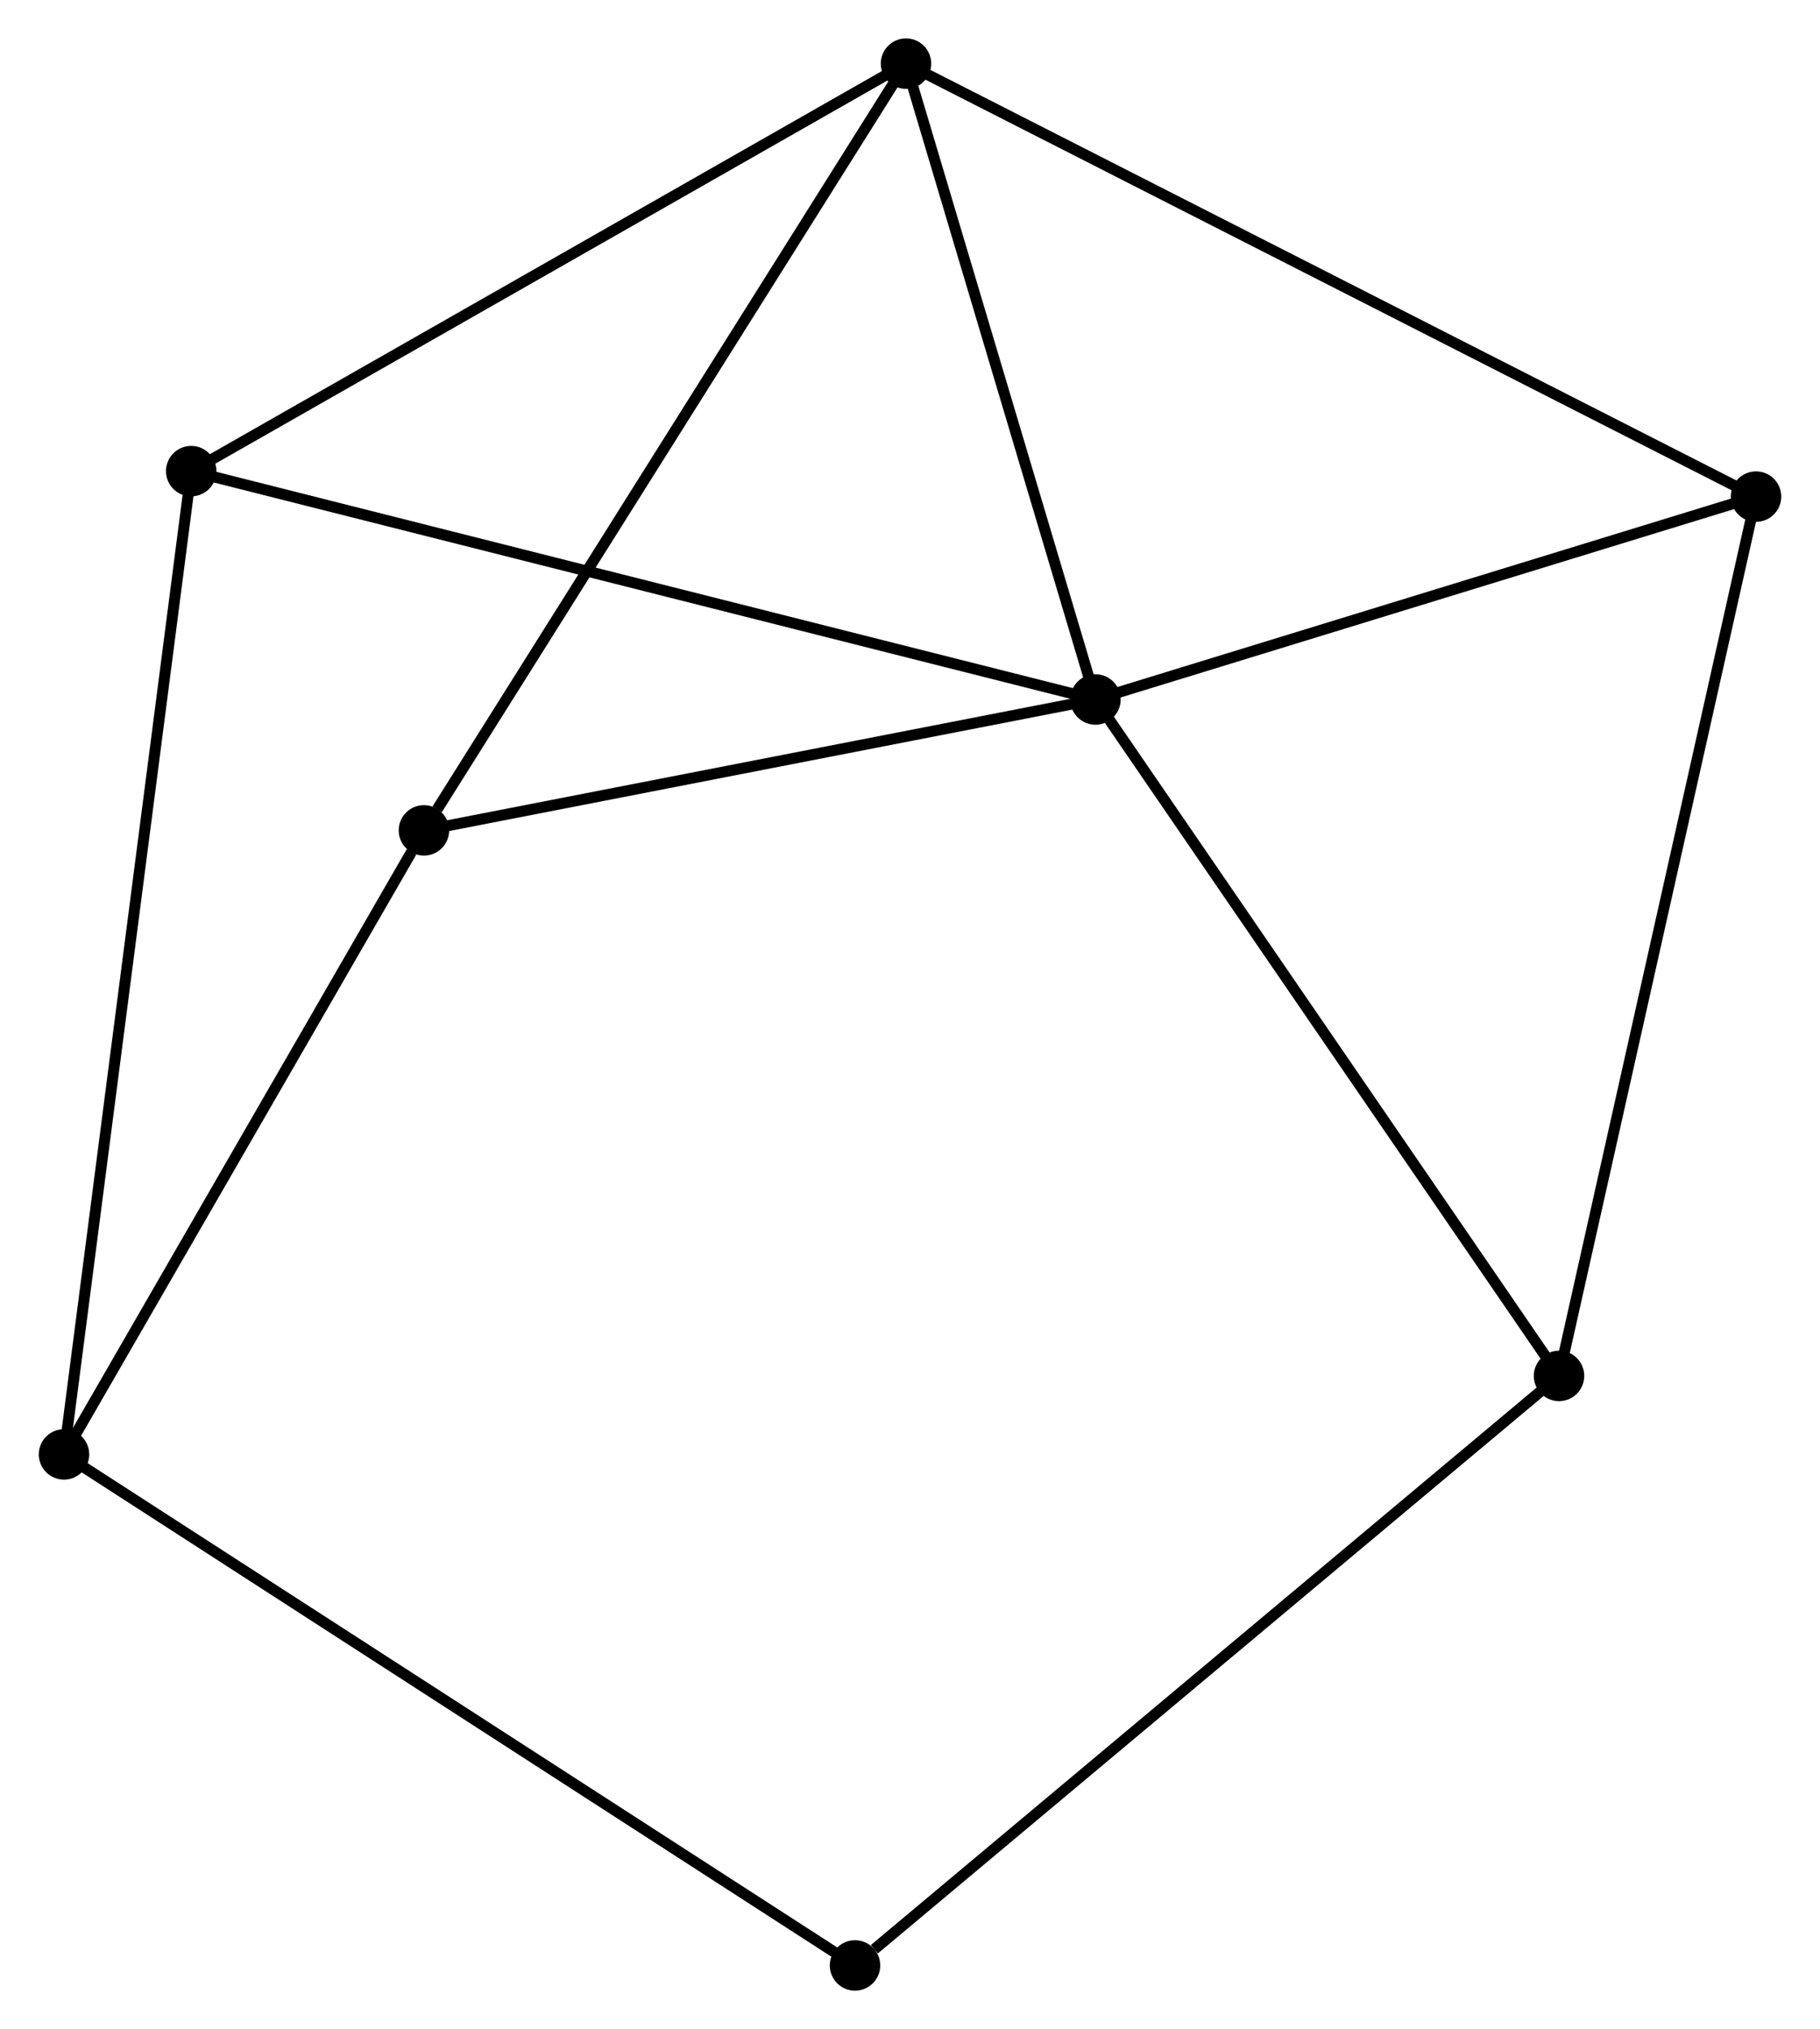 <?xml version="1.0" encoding="UTF-8" standalone="no"?>
<!DOCTYPE svg PUBLIC "-//W3C//DTD SVG 1.1//EN"
 "http://www.w3.org/Graphics/SVG/1.1/DTD/svg11.dtd">
<!-- Generated by graphviz version 2.36.0 (20140111.2315)
 -->
<!-- Title: %3 Pages: 1 -->
<svg width="166pt" height="185pt"
 viewBox="0.00 0.00 165.90 184.97" xmlns="http://www.w3.org/2000/svg" xmlns:xlink="http://www.w3.org/1999/xlink">
<g id="graph0" class="graph" transform="scale(1 1) rotate(0) translate(4 180.967)">
<title>%3</title>
<!-- 0 -->
<g id="node1" class="node"><title>0</title>
<ellipse fill="black" stroke="black" cx="95.862" cy="-117.203" rx="1.8" ry="1.8"/>
</g>
<!-- 1 -->
<g id="node2" class="node"><title>1</title>
<ellipse fill="black" stroke="black" cx="78.584" cy="-175.167" rx="1.8" ry="1.8"/>
</g>
<!-- 0&#45;&#45;1 -->
<g id="edge1" class="edge"><title>0&#45;&#45;1</title>
<path fill="none" stroke="black" d="M95.287,-119.131C92.664,-127.932 81.843,-164.234 79.179,-173.172"/>
</g>
<!-- 3 -->
<g id="node3" class="node"><title>3</title>
<ellipse fill="black" stroke="black" cx="138.137" cy="-55.541" rx="1.8" ry="1.8"/>
</g>
<!-- 0&#45;&#45;3 -->
<g id="edge2" class="edge"><title>0&#45;&#45;3</title>
<path fill="none" stroke="black" d="M96.907,-115.678C102.705,-107.222 130.879,-66.126 136.973,-57.238"/>
</g>
<!-- 4 -->
<g id="node4" class="node"><title>4</title>
<ellipse fill="black" stroke="black" cx="13.4" cy="-138.02" rx="1.8" ry="1.8"/>
</g>
<!-- 0&#45;&#45;4 -->
<g id="edge3" class="edge"><title>0&#45;&#45;4</title>
<path fill="none" stroke="black" d="M93.824,-117.717C82.415,-120.597 26.589,-134.69 15.367,-137.523"/>
</g>
<!-- 5 -->
<g id="node5" class="node"><title>5</title>
<ellipse fill="black" stroke="black" cx="34.623" cy="-105.271" rx="1.8" ry="1.8"/>
</g>
<!-- 0&#45;&#45;5 -->
<g id="edge4" class="edge"><title>0&#45;&#45;5</title>
<path fill="none" stroke="black" d="M93.825,-116.806C84.527,-114.994 46.174,-107.522 36.731,-105.682"/>
</g>
<!-- 6 -->
<g id="node6" class="node"><title>6</title>
<ellipse fill="black" stroke="black" cx="156.103" cy="-135.698" rx="1.8" ry="1.8"/>
</g>
<!-- 0&#45;&#45;6 -->
<g id="edge5" class="edge"><title>0&#45;&#45;6</title>
<path fill="none" stroke="black" d="M97.6,-117.736C106.243,-120.39 144.552,-132.151 153.995,-135.05"/>
</g>
<!-- 1&#45;&#45;4 -->
<g id="edge6" class="edge"><title>1&#45;&#45;4</title>
<path fill="none" stroke="black" d="M76.973,-174.249C68.033,-169.154 24.59,-144.397 15.194,-139.042"/>
</g>
<!-- 1&#45;&#45;5 -->
<g id="edge7" class="edge"><title>1&#45;&#45;5</title>
<path fill="none" stroke="black" d="M77.498,-173.439C71.468,-163.853 42.17,-117.27 35.833,-107.195"/>
</g>
<!-- 1&#45;&#45;6 -->
<g id="edge8" class="edge"><title>1&#45;&#45;6</title>
<path fill="none" stroke="black" d="M80.203,-174.342C90.292,-169.206 144.431,-141.641 154.493,-136.518"/>
</g>
<!-- 3&#45;&#45;6 -->
<g id="edge12" class="edge"><title>3&#45;&#45;6</title>
<path fill="none" stroke="black" d="M138.581,-57.522C141.067,-68.612 153.23,-122.877 155.675,-133.786"/>
</g>
<!-- 7 -->
<g id="node8" class="node"><title>7</title>
<ellipse fill="black" stroke="black" cx="73.936" cy="-1.8" rx="1.8" ry="1.8"/>
</g>
<!-- 3&#45;&#45;7 -->
<g id="edge13" class="edge"><title>3&#45;&#45;7</title>
<path fill="none" stroke="black" d="M136.55,-54.212C127.745,-46.842 84.958,-11.026 75.703,-3.279"/>
</g>
<!-- 2 -->
<g id="node7" class="node"><title>2</title>
<ellipse fill="black" stroke="black" cx="1.8" cy="-48.386" rx="1.8" ry="1.8"/>
</g>
<!-- 2&#45;&#45;4 -->
<g id="edge9" class="edge"><title>2&#45;&#45;4</title>
<path fill="none" stroke="black" d="M2.042,-50.258C3.552,-61.923 11.653,-124.523 13.159,-136.158"/>
</g>
<!-- 2&#45;&#45;5 -->
<g id="edge10" class="edge"><title>2&#45;&#45;5</title>
<path fill="none" stroke="black" d="M2.892,-50.279C7.875,-58.915 28.432,-94.541 33.493,-103.313"/>
</g>
<!-- 2&#45;&#45;7 -->
<g id="edge11" class="edge"><title>2&#45;&#45;7</title>
<path fill="none" stroke="black" d="M3.583,-47.234C13.563,-40.789 62.399,-9.251 72.215,-2.911"/>
</g>
</g>
</svg>
